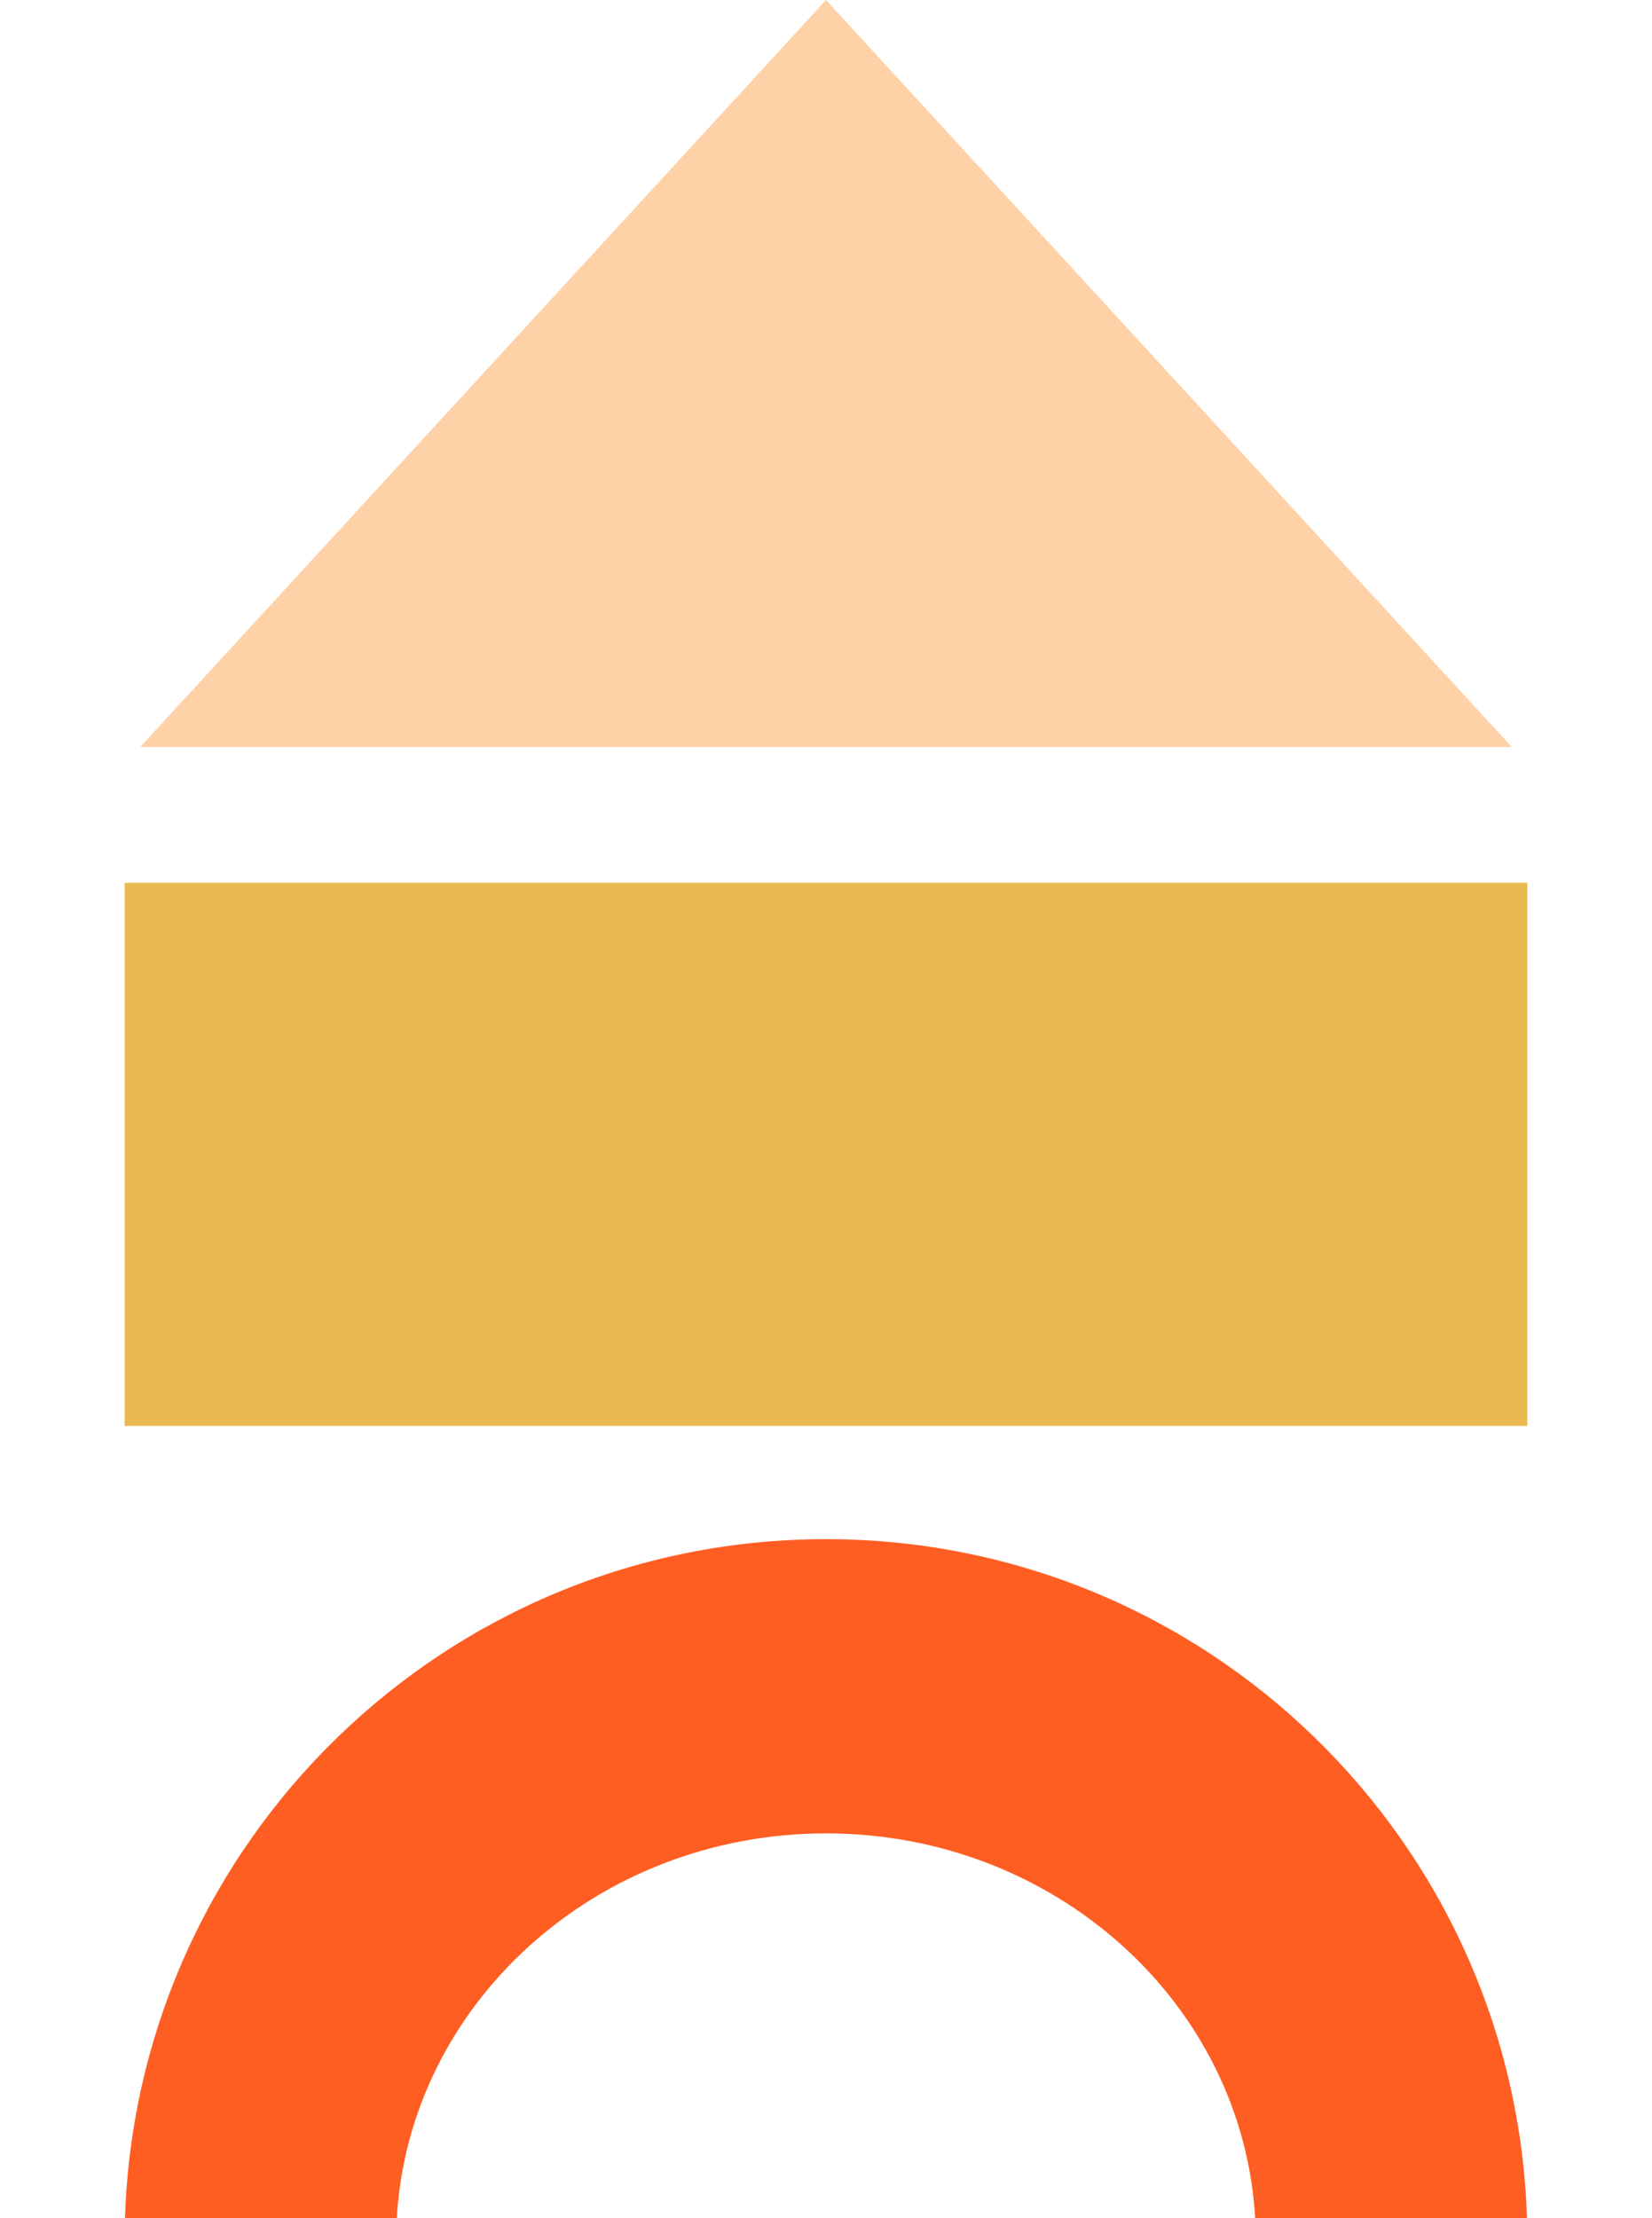 <svg width="38" height="51" viewBox="0 0 38 51" fill="none" xmlns="http://www.w3.org/2000/svg">
<path d="M19 0L34.774 17.174H3.226L19 0Z" fill="#FFD1A7"/>
<rect x="2.867" y="20.296" width="32.265" height="12.49" fill="#EABA51"/>
<path fill-rule="evenodd" clip-rule="evenodd" d="M35.124 51C34.85 42.331 27.736 35.388 19 35.388C10.264 35.388 3.15 42.331 2.875 51H9.127C9.412 46.069 13.723 42.153 19 42.153C24.276 42.153 28.587 46.069 28.872 51H35.124Z" fill="#FF5E23"/>
</svg>

